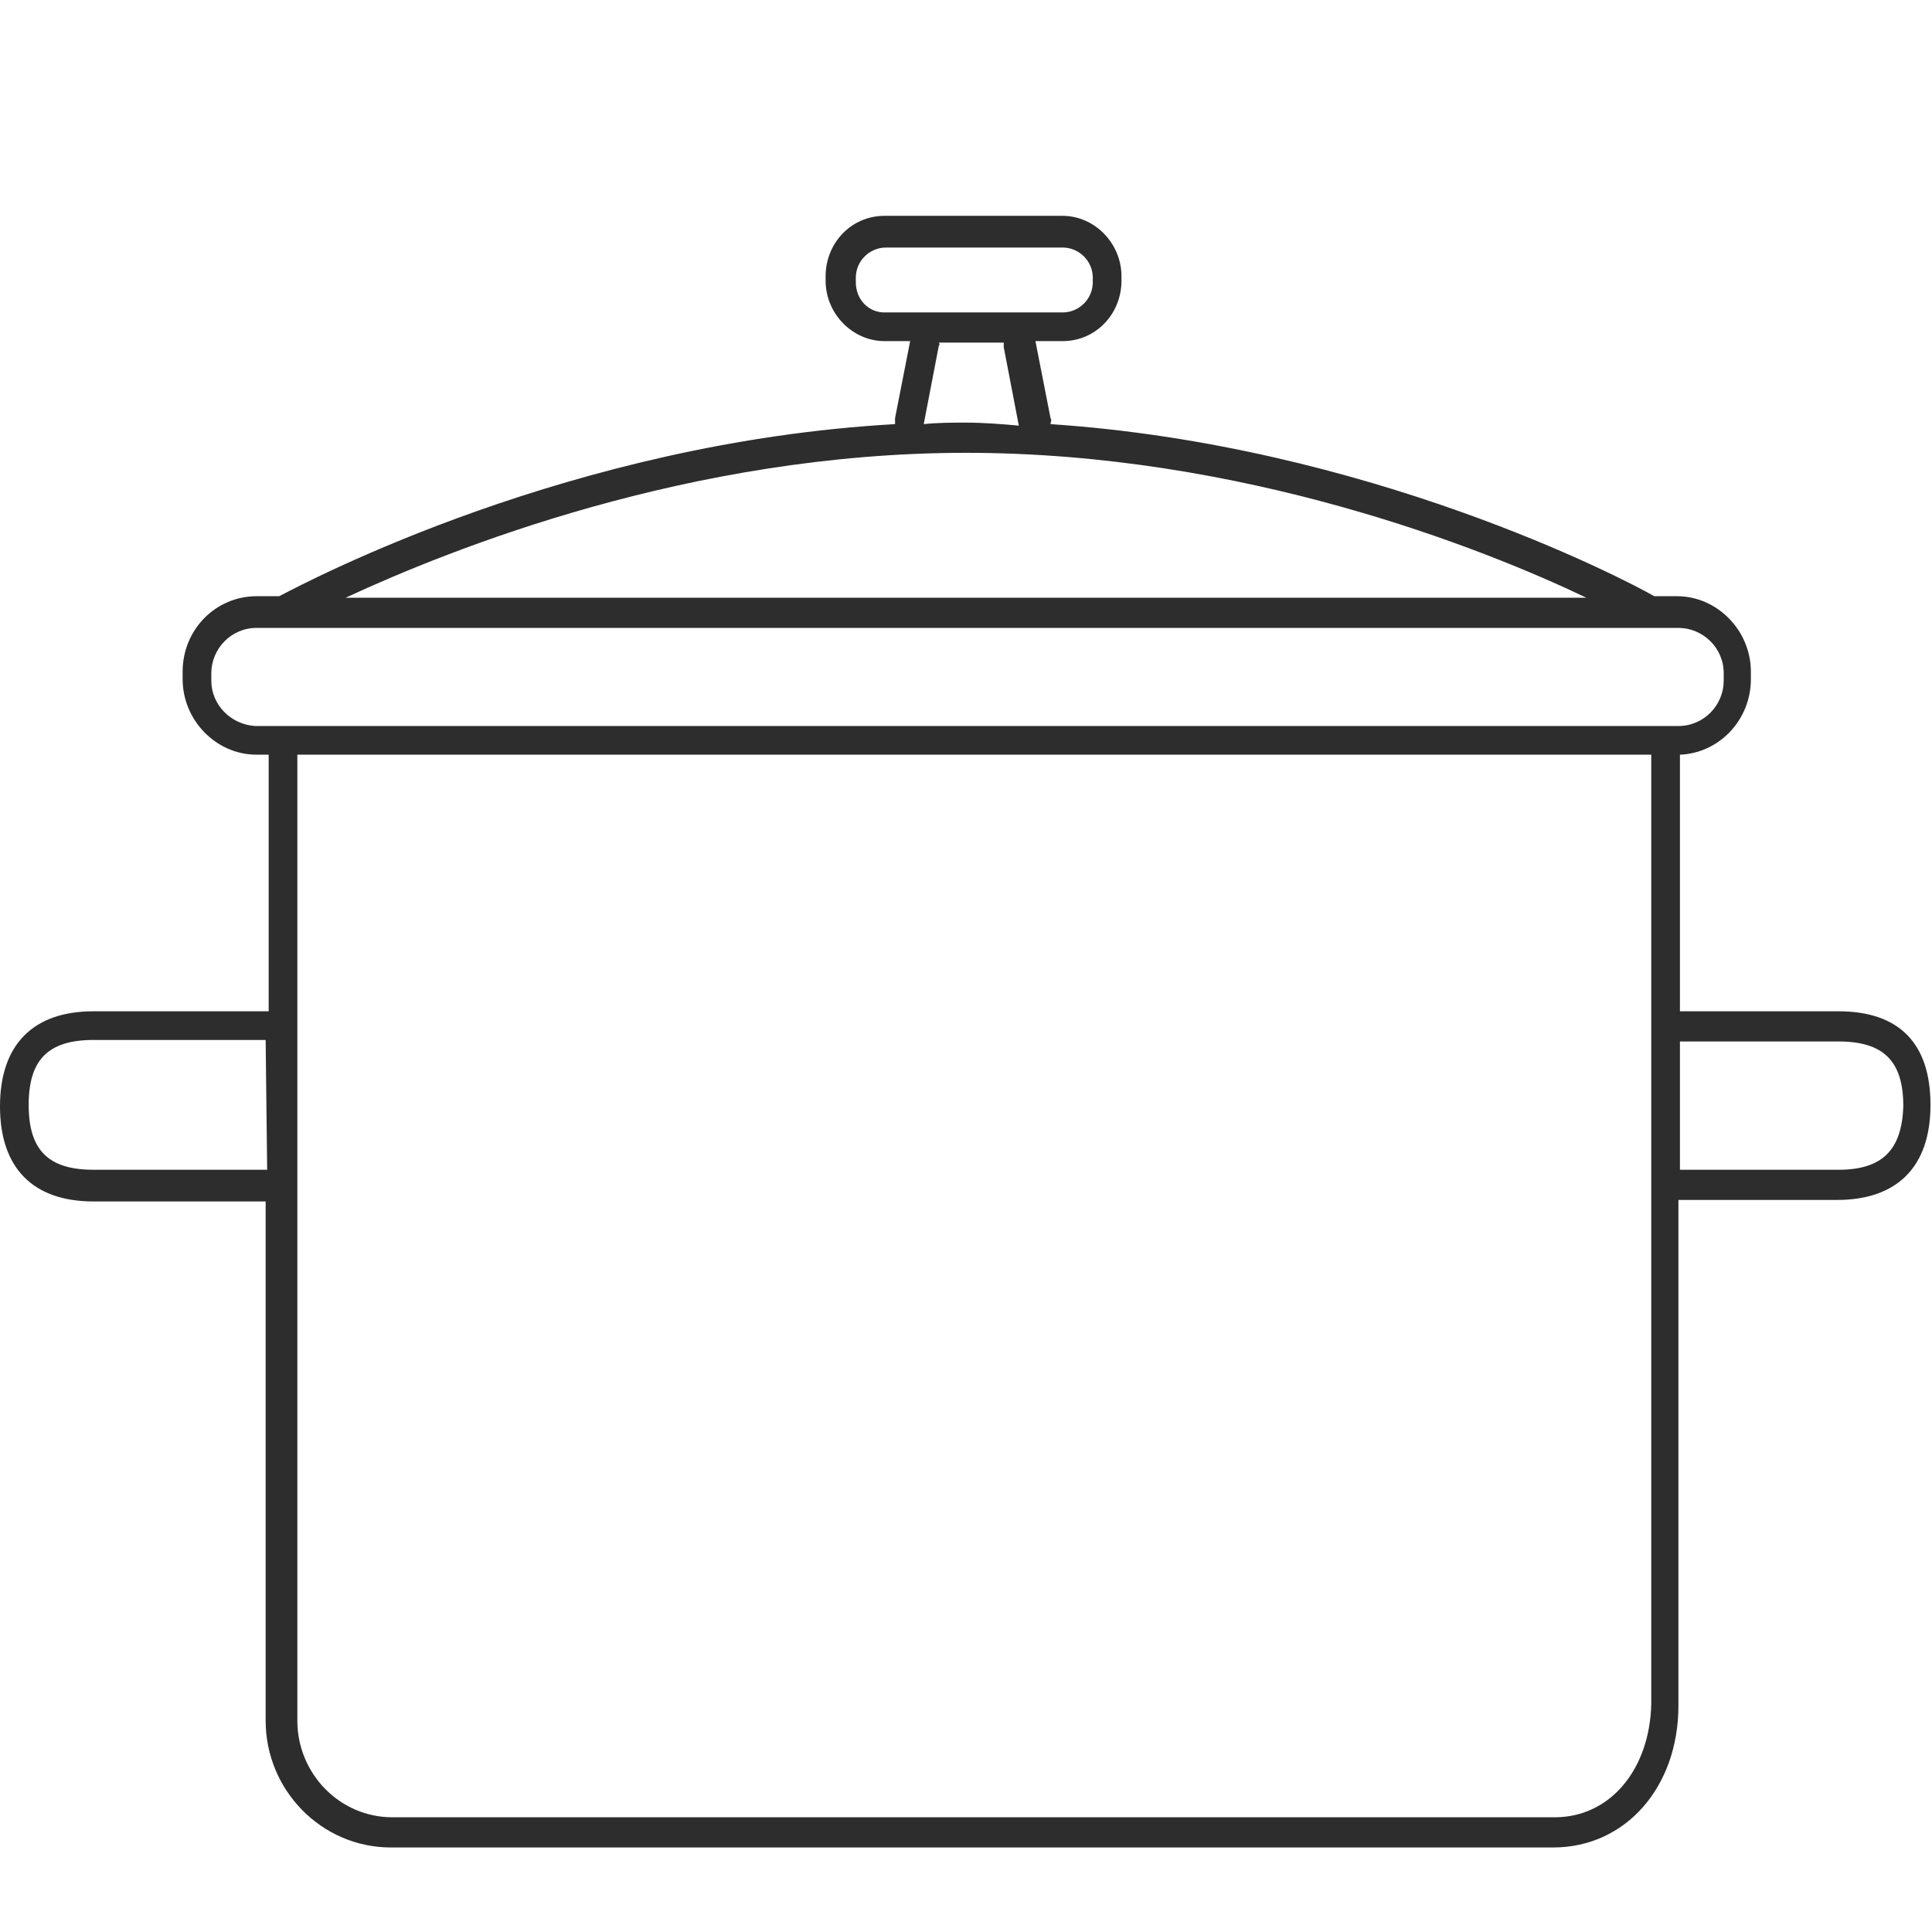 <?xml version="1.0" encoding="utf-8"?>
<!-- Generator: Adobe Illustrator 18.1.0, SVG Export Plug-In . SVG Version: 6.00 Build 0)  -->
<svg version="1.1" baseProfile="tiny" id="Layer_1" xmlns="http://www.w3.org/2000/svg" xmlns:xlink="http://www.w3.org/1999/xlink"
	 x="0px" y="0px" viewBox="0 0 128 128" xml:space="preserve">
<path fill="#2D2D2D" d="M121.8,67h-10.5V50c2.6-0.1,4.7-2.3,4.7-5v-0.5c0-2.7-2.2-5-4.9-5h-1.5c-2.1-1.2-19-10-40-11.4
	c0-0.1,0.1-0.3,0-0.4l-1-5.1h1.8c2.2,0,3.9-1.8,3.9-4v-0.3c0-2.2-1.8-4-3.9-4H58.6c-2.2,0-3.9,1.8-3.9,4v0.3c0,2.2,1.8,4,3.9,4h1.7
	l-1,5.1c0,0.1,0,0.3,0,0.4c-21.4,1.2-38.7,10.3-40.8,11.4h-1.5c-2.7,0-4.9,2.2-4.9,5v0.5c0,2.7,2.2,5,4.9,5h0.8v17c0,0,0,0,0,0H6.2
	c-4,0-6.2,2.2-6.2,6.3s2.2,6.3,6.2,6.3h11.4c0,0,0,0,0,0v34.4c0,4.6,3.7,8.4,8.3,8.4h77c4.8,0,8.3-4,8.3-9.4V79.5h10.5
	c4,0,6.2-2.2,6.2-6.3S125.8,67,121.8,67z M56.7,18.7v-0.3c0-1.1,0.9-2,2-2h11.7c1.1,0,2,0.9,2,2v0.3c0,1.1-0.9,2-2,2H58.6
	C57.5,20.7,56.7,19.8,56.7,18.7z M62.2,22.7h4.3c0,0.1,0,0.2,0,0.3l1,5.2C66.4,28.1,65.2,28,64,28c-0.9,0-1.9,0-2.8,0.1l1-5.2
	C62.3,22.8,62.2,22.7,62.2,22.7z M64,30c18.3,0,34.2,6.3,41.1,9.6H22.9C29.8,36.4,45.7,30,64,30z M14,45.1v-0.5c0-1.6,1.3-3,3-3
	h94.2c1.6,0,3,1.3,3,3v0.5c0,1.6-1.3,3-3,3H16.9C15.3,48,14,46.7,14,45.1z M17.7,77.5H6.2c-3,0-4.3-1.3-4.3-4.3c0-3,1.3-4.3,4.3-4.3
	h11.4c0,0,0,0,0,0L17.7,77.5C17.7,77.5,17.7,77.5,17.7,77.5z M103,120.4H26c-3.5,0-6.3-2.9-6.3-6.4V50h89.7v62.9
	C109.3,117.2,106.7,120.4,103,120.4z M121.8,77.5h-10.5V69h10.5c3,0,4.3,1.3,4.3,4.3C126,76.2,124.7,77.5,121.8,77.5z"/>
</svg>
